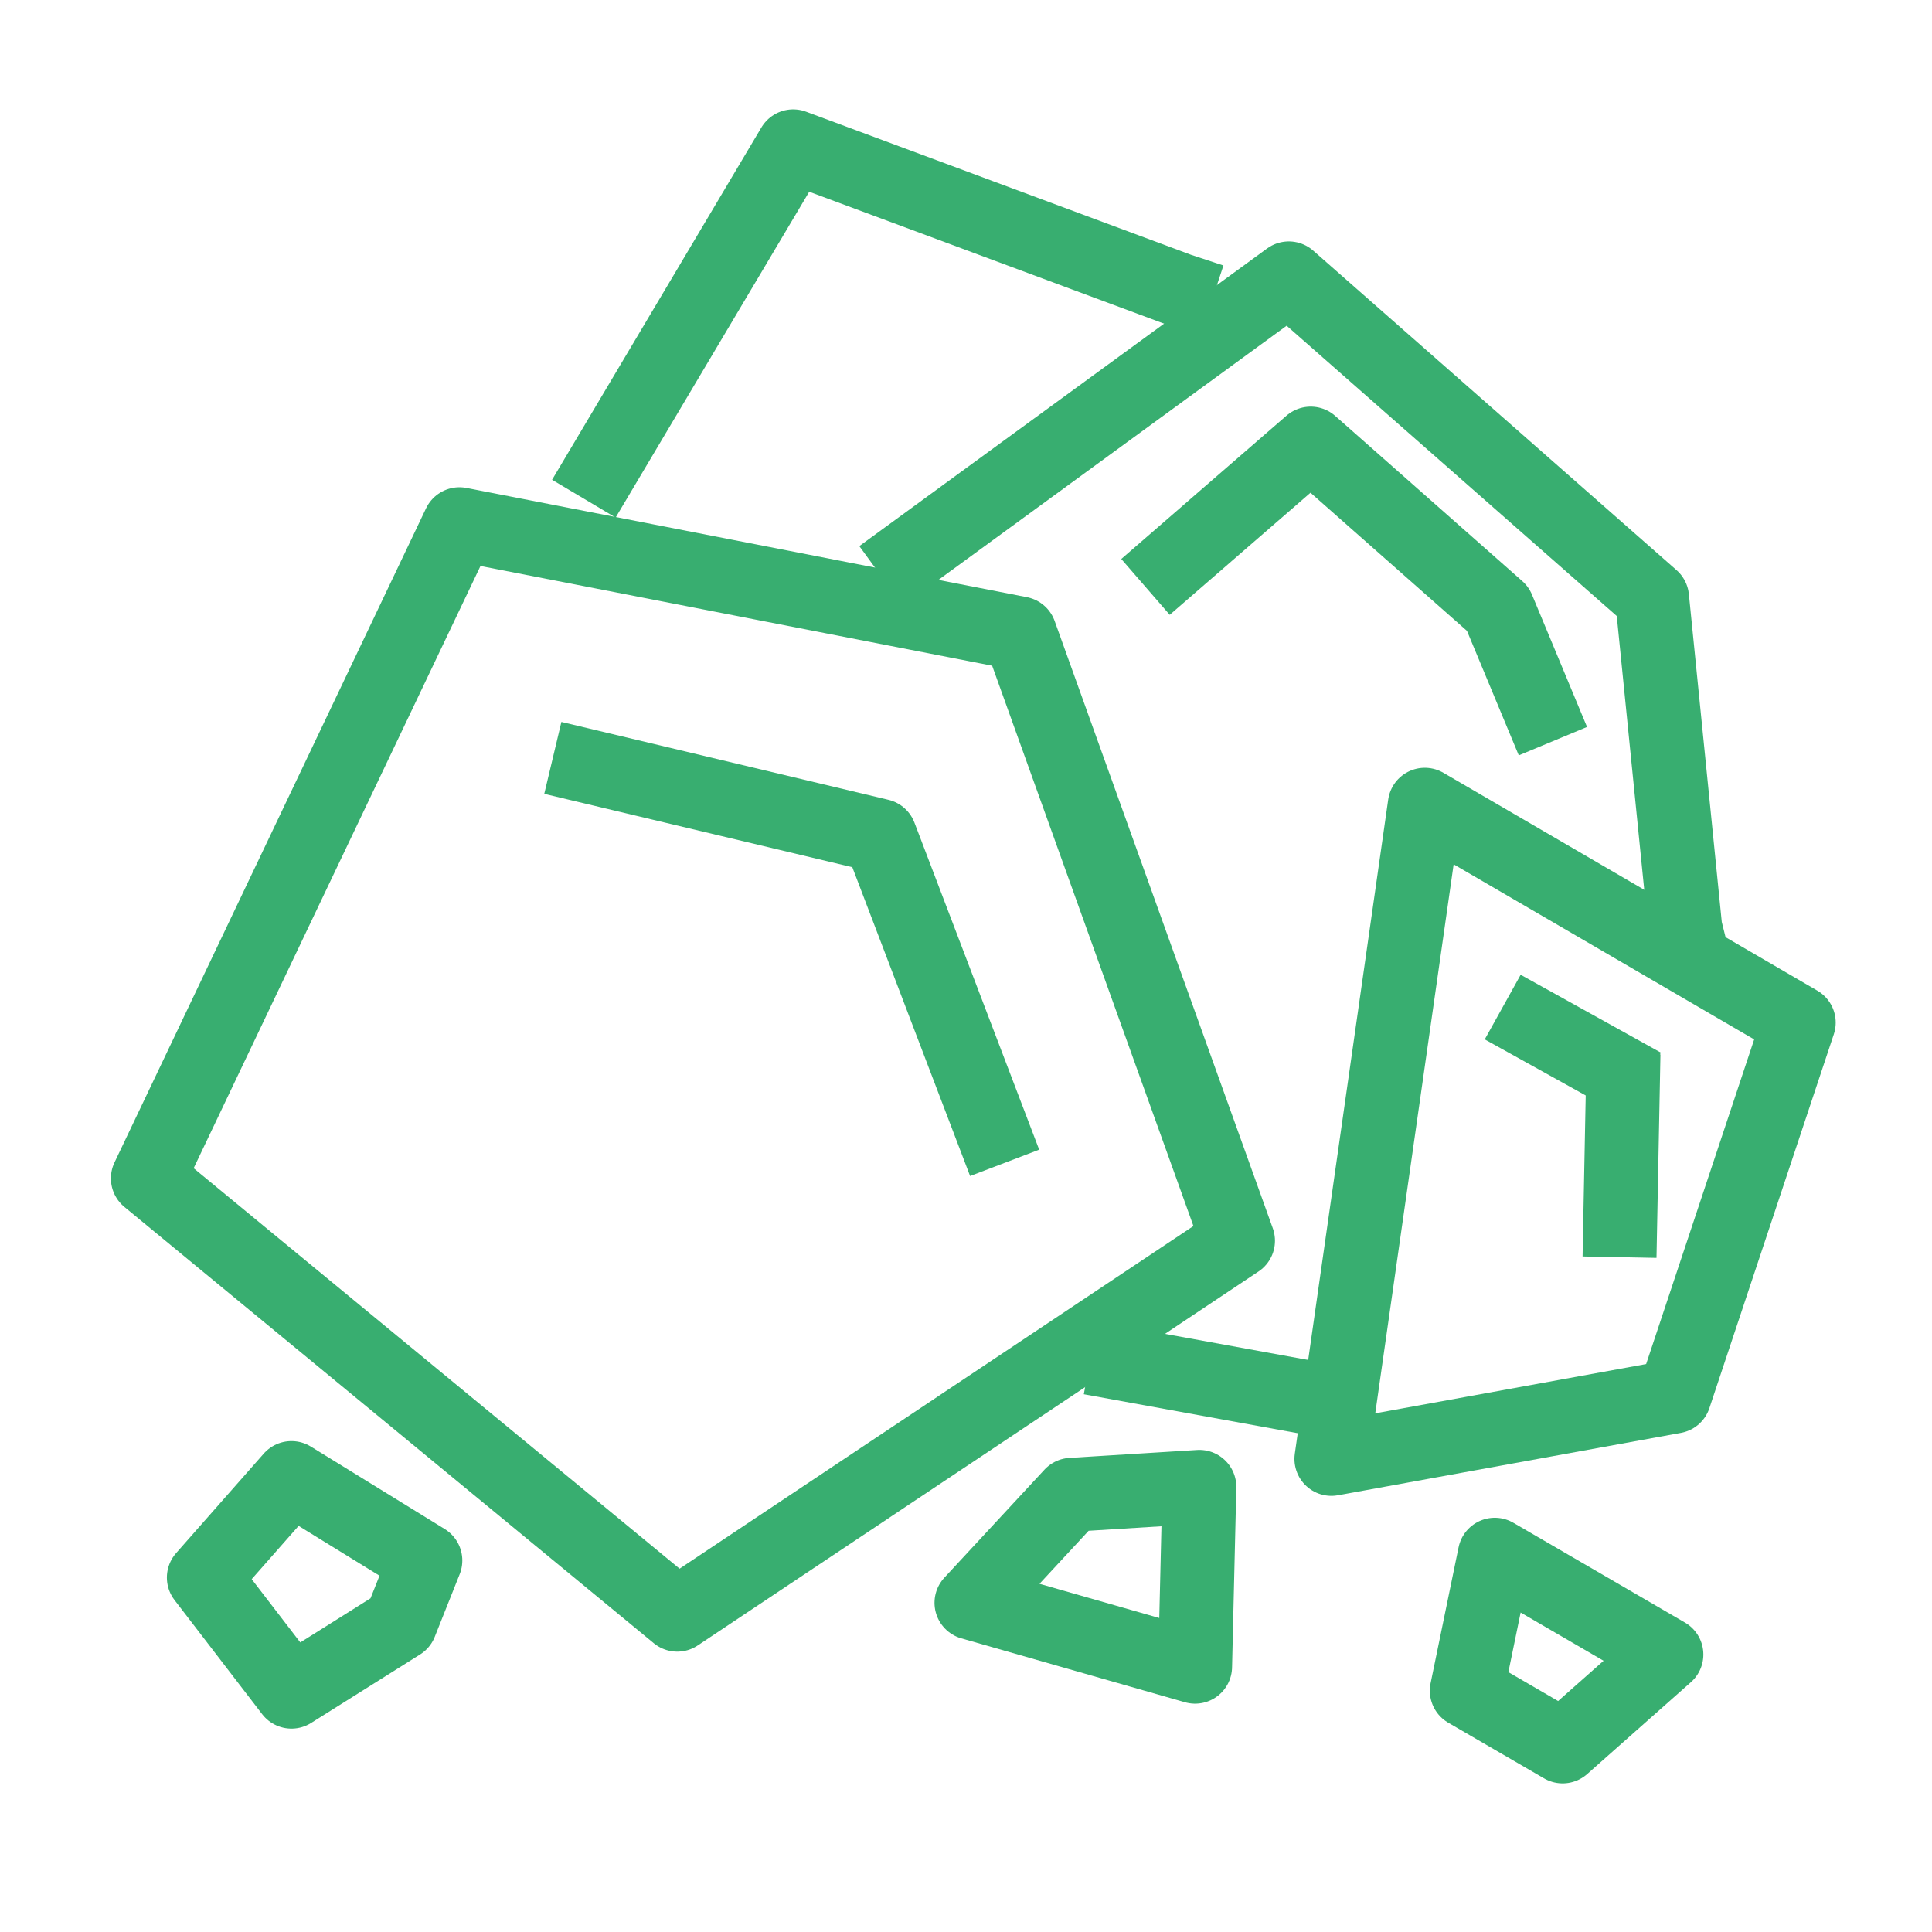 <?xml version="1.0" encoding="UTF-8" standalone="no"?>
<!-- Created with Inkscape (http://www.inkscape.org/) -->

<svg
   width="24"
   height="24"
   viewBox="0 0 6.35 6.35"
   version="1.1"
   id="svg5"
   inkscape:version="1.2.2 (732a01da63, 2022-12-09)"
   sodipodi:docname="sulfur-fulfilled.svg"
   xmlns:inkscape="http://www.inkscape.org/namespaces/inkscape"
   xmlns:sodipodi="http://sodipodi.sourceforge.net/DTD/sodipodi-0.dtd"
   xmlns="http://www.w3.org/2000/svg"
   xmlns:svg="http://www.w3.org/2000/svg">
  <sodipodi:namedview
     id="namedview7"
     pagecolor="#ffffff"
     bordercolor="#000000"
     borderopacity="0.25"
     inkscape:showpageshadow="2"
     inkscape:pageopacity="0.0"
     inkscape:pagecheckerboard="0"
     inkscape:deskcolor="#d1d1d1"
     inkscape:document-units="mm"
     showgrid="false"
     inkscape:zoom="5.17549"
     inkscape:cx="-0.57965526"
     inkscape:cy="6.8592539"
     inkscape:window-width="1397"
     inkscape:window-height="1230"
     inkscape:window-x="307"
     inkscape:window-y="73"
     inkscape:window-maximized="0"
     inkscape:current-layer="layer1" />
  <defs
     id="defs2" />
  <g
     inkscape:label="图层 1"
     inkscape:groupmode="layer"
     id="layer1">
    <path
       style="fill:none;stroke:#38ae70;stroke-width:0.243;stroke-linejoin:round;stroke-opacity:1"
       d="M 1.51,1.723 0.486,3.873 2.226,5.307 4.069,4.078 3.352,2.082 Z"
       id="path929" />
    <path
       style="fill:none;stroke:#38ae70;stroke-width:0.243;stroke-linejoin:round;stroke-opacity:1"
       d="m 1.817,2.491 1.075,0.256 0.41,1.075"
       id="path931" />
    <path
       style="fill:none;stroke:#38ae70;stroke-width:0.243;stroke-linejoin:round;stroke-opacity:1"
       d="M 4.683,2.645 5.912,3.361 5.503,4.59 4.376,4.795 Z"
       id="path935" />
    <path
       style="fill:none;stroke:#38ae70;stroke-width:0.243;stroke-linejoin:round;stroke-opacity:1"
       d="m 4.939,3.31 0.461,0.256"
       id="path937" />
    <path
       style="fill:none;stroke:#38ae70;stroke-width:0.243;stroke-linejoin:round;stroke-opacity:1"
       d="M 2.896,1.893 4.236,0.915 5.43,1.965 5.539,3.051 5.575,3.196"
       id="path1679" />
    <path
       style="fill:none;stroke:#38ae70;stroke-width:0.243;stroke-linejoin:round;stroke-opacity:1"
       d="M 3.584,4.463 4.38,4.608"
       id="path1683" />
    <path
       style="fill:none;stroke:#38ae70;stroke-width:0.243;stroke-linejoin:round;stroke-opacity:1"
       d="M 3.765,1.929 4.308,1.458 4.923,2.001 5.104,2.436"
       id="path1685" />
    <path
       style="fill:none;stroke:#38ae70;stroke-width:0.243;stroke-linejoin:round;stroke-opacity:1"
       d="m 1.919,1.639 0.688,-1.158 1.267,0.471 0.109,0.036"
       id="path1687" />
    <path
       style="fill:none;stroke:#38ae70;stroke-width:0.243;stroke-linejoin:round;stroke-dasharray:none;stroke-opacity:1"
       d="M 5.336,3.463 5.323,4.132"
       id="path5140" />
    <path
       style="fill:none;stroke:#38ae70;stroke-width:0.243;stroke-linejoin:round;stroke-dasharray:none;stroke-opacity:1"
       d="M 3.522,4.913 3.193,5.268 3.928,5.478 3.942,4.887 Z"
       id="path5257" />
    <path
       style="fill:none;stroke:#38ae70;stroke-width:0.243;stroke-linejoin:round;stroke-dasharray:none;stroke-opacity:1"
       d="M 4.821,5.557 5.136,5.74 5.477,5.438 4.913,5.11 Z"
       id="path5259" />
    <path
       style="fill:none;stroke:#38ae70;stroke-width:0.243;stroke-linejoin:round;stroke-dasharray:none;stroke-opacity:1"
       d="M 0.958,4.858 1.398,5.129 1.316,5.335 0.958,5.56 0.67,5.185 Z"
       id="path5261" />
  </g>
</svg>
